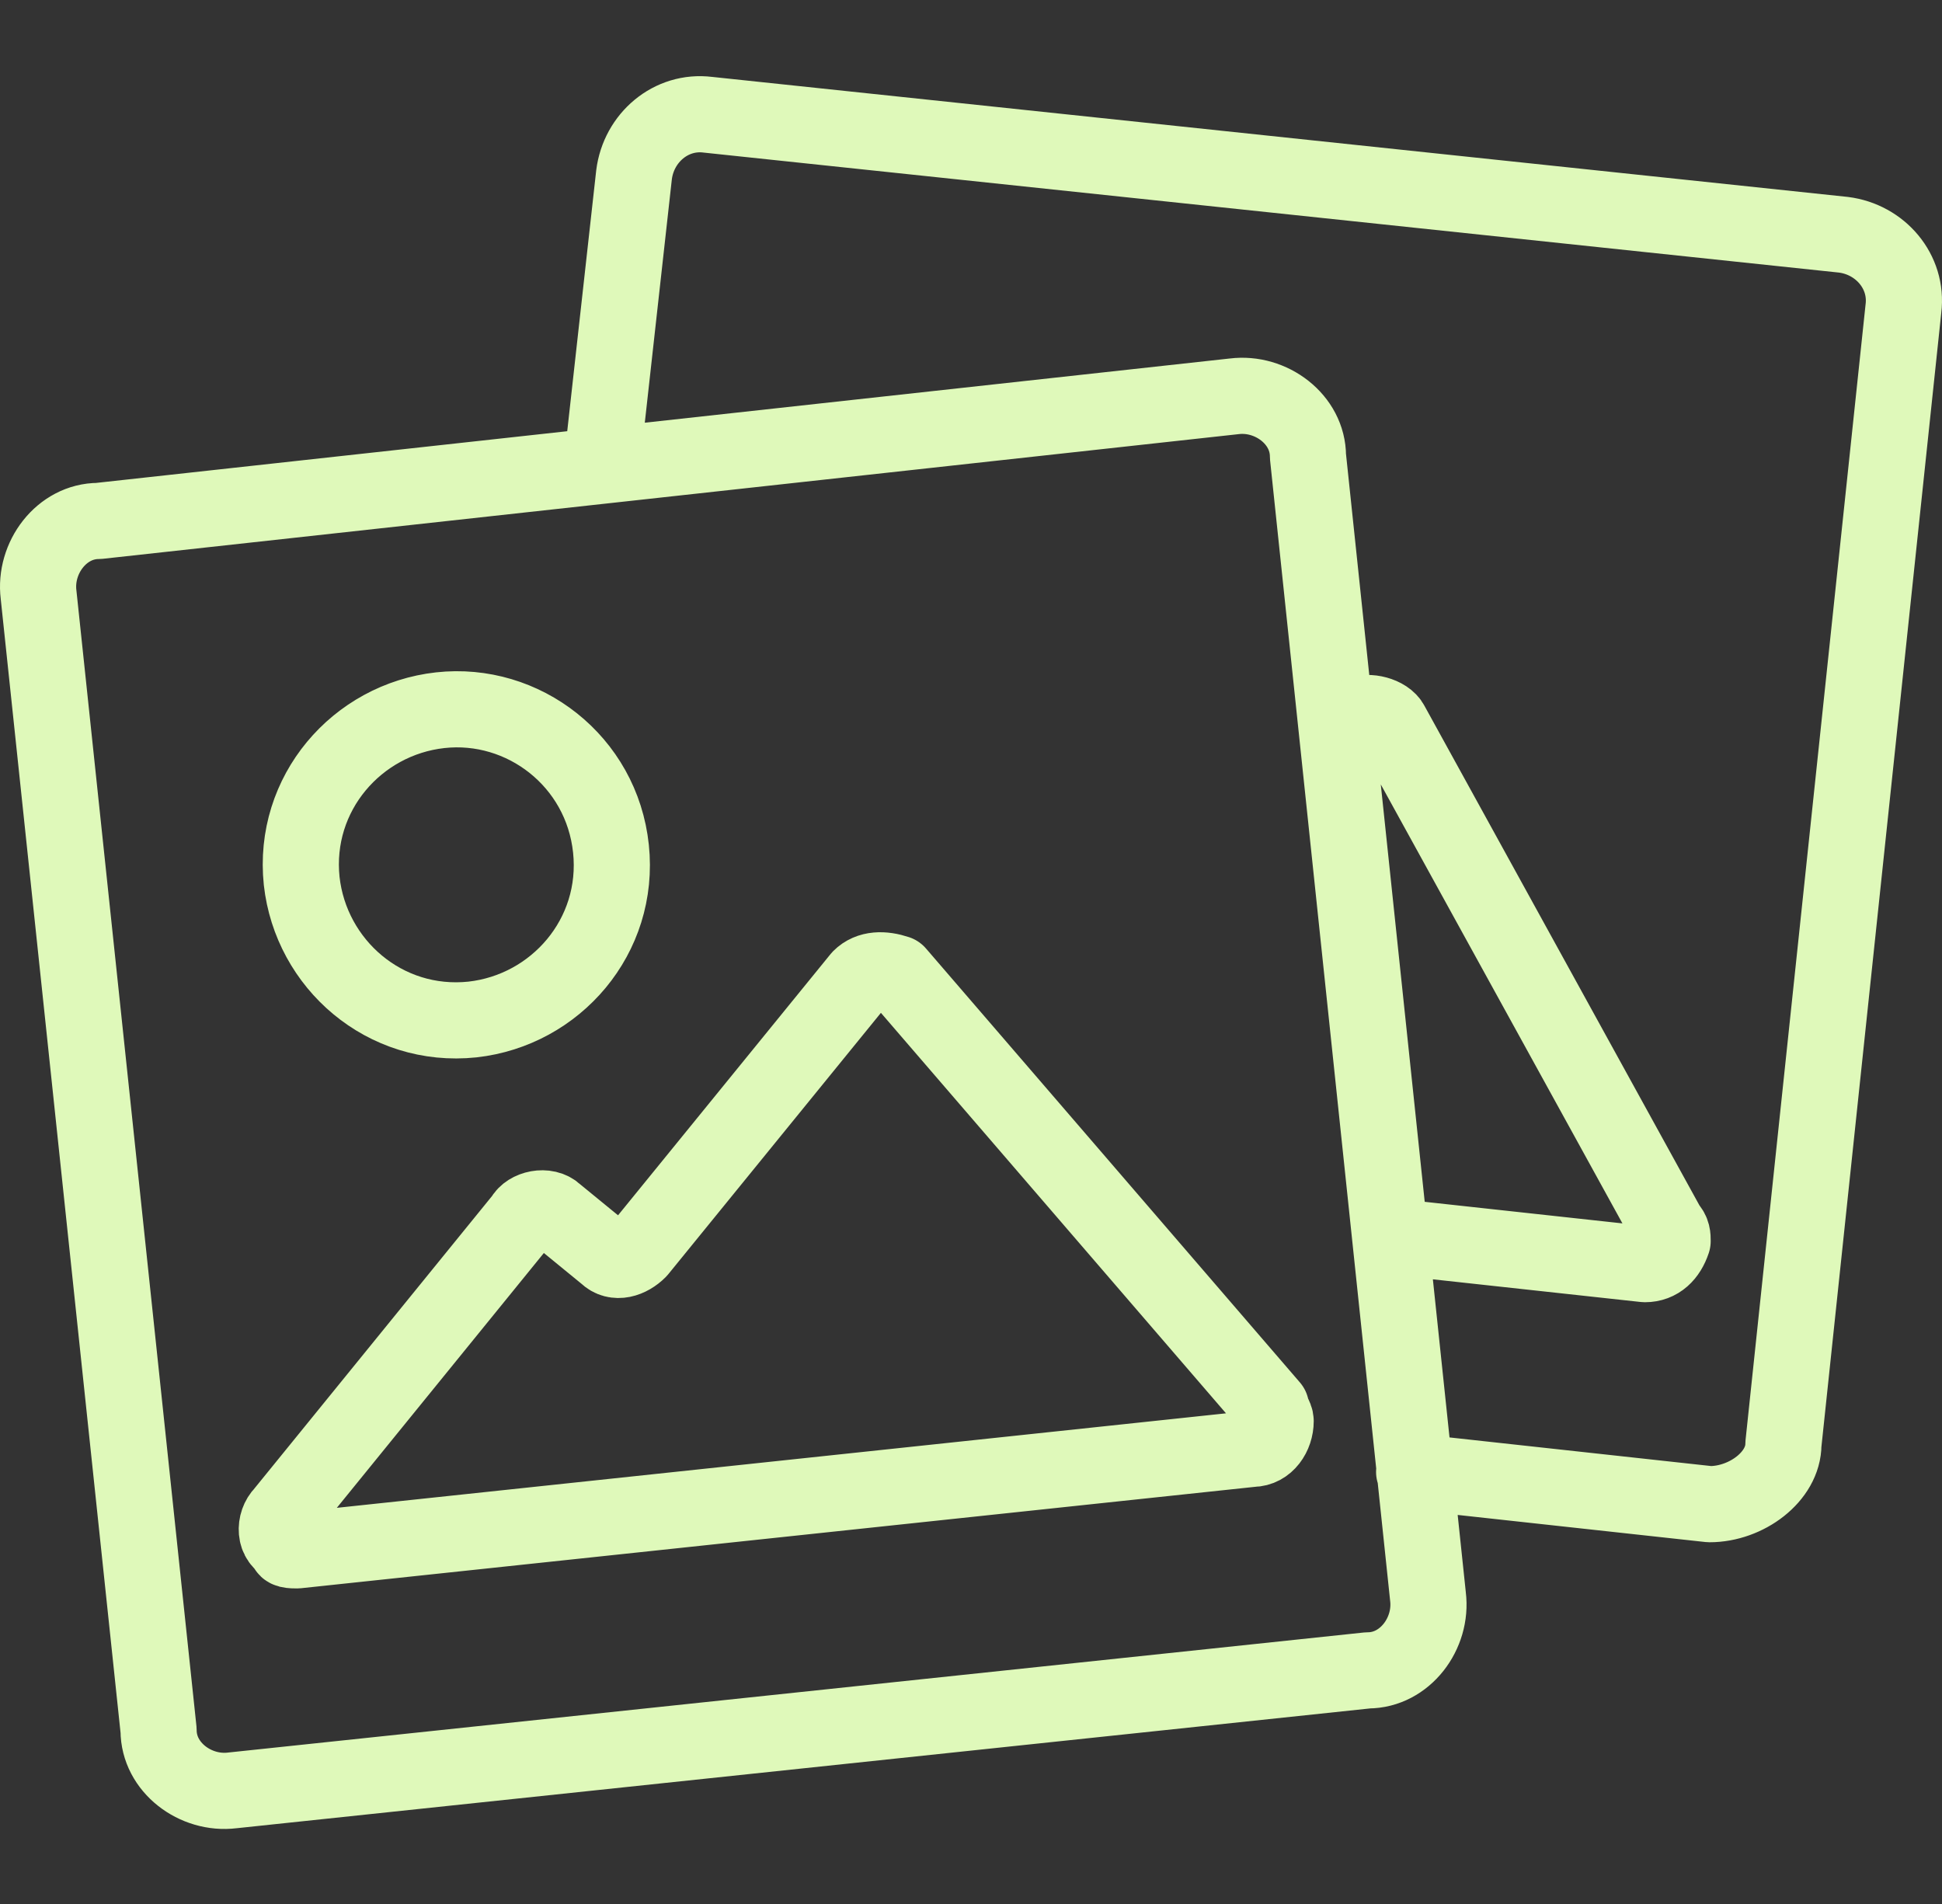 <svg width="510" height="500" viewBox="0 0 510 500" fill="none" xmlns="http://www.w3.org/2000/svg">
<rect x="0" y="0" width="510" height="500" fill="#333333" stroke="none"/>
<path d="M158.023 122.261L166.509 45.891C167.721 36.193 176.207 28.92 185.904 30.132L484.109 61.649C493.807 62.862 501.08 71.347 499.868 81.044L468.351 379.249C468.351 387.735 458.653 395.008 448.956 395.008L371.374 386.523M365.311 324.701L431.983 331.974C435.619 331.974 438.044 329.549 439.256 325.913C439.256 324.701 439.256 323.489 438.044 322.277L365.31 190.146C364.098 187.721 359.249 186.51 356.824 187.721L351.976 192.57M324.096 104.078C333.794 102.865 343.491 110.139 343.491 119.837L375.008 419.254C376.221 428.952 368.947 438.649 359.249 438.649L61.044 470.166C51.346 471.379 41.649 464.106 41.649 454.407L10.132 156.202C8.92 146.504 16.193 136.807 25.891 136.807L324.096 104.078ZM115.595 186.508C93.775 188.933 76.805 208.328 79.228 231.361C81.653 253.181 101.049 270.151 124.081 267.728C145.901 265.303 162.871 245.908 160.448 222.875C158.024 199.843 137.415 184.085 115.595 186.508ZM225.907 256.817L167.72 328.338C165.295 330.763 161.659 331.974 159.234 329.551L145.9 318.641C143.475 316.216 138.626 317.429 137.414 319.854L74.379 397.436C71.954 399.86 71.954 404.709 75.591 405.921C74.379 407.134 76.804 407.134 78.016 407.134L328.945 380.465C332.581 380.465 335.006 376.829 335.006 373.192C335.006 371.979 333.793 370.767 333.793 369.556L235.604 255.607C231.968 254.395 228.332 254.392 225.907 256.817Z" stroke="#DFF9BA" stroke-width="20" stroke-linecap="round" stroke-linejoin="round"/>
</svg>

